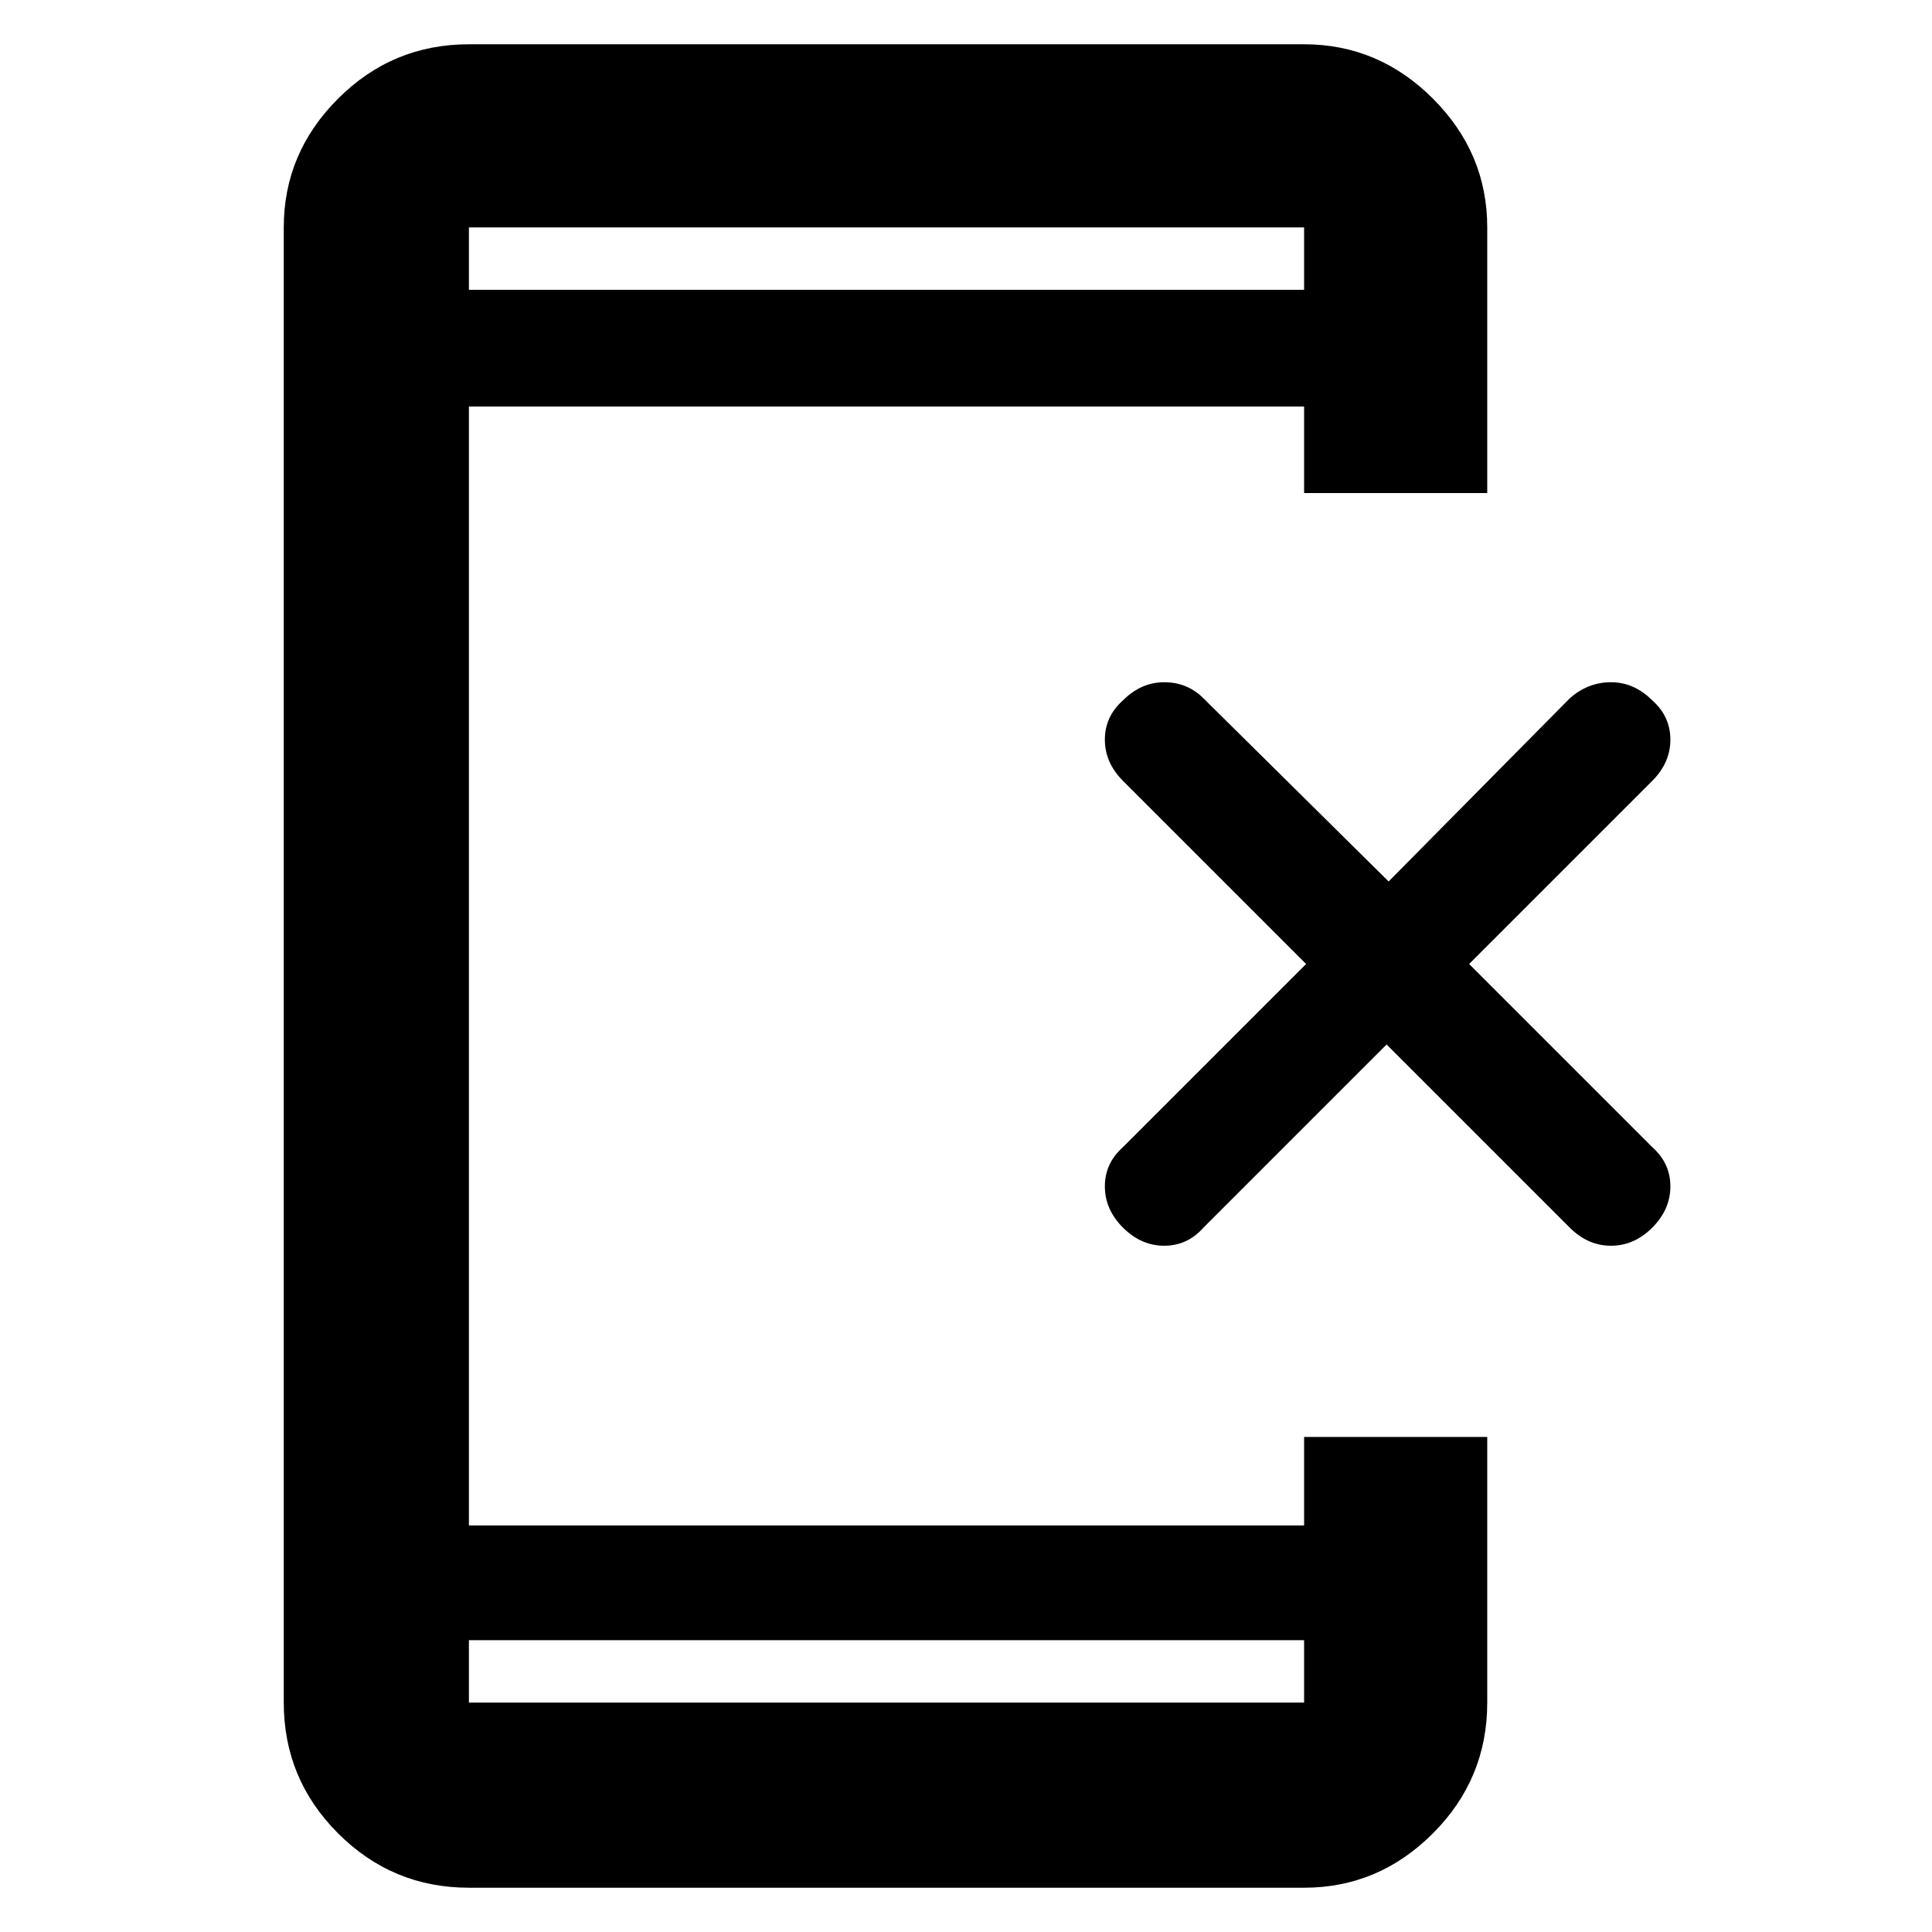 <svg xmlns="http://www.w3.org/2000/svg" height="48" width="48"><path d="M27.9 30.5Q27.45 30.05 27.45 29.475Q27.45 28.9 27.9 28.5L32.45 23.95L27.9 19.4Q27.45 18.95 27.45 18.375Q27.45 17.8 27.9 17.4Q28.35 16.95 28.925 16.95Q29.5 16.95 29.9 17.35L34.5 21.9L39 17.35Q39.45 16.95 40.025 16.95Q40.6 16.95 41.05 17.4Q41.5 17.8 41.5 18.375Q41.5 18.95 41.05 19.4L36.5 23.95L41.05 28.5Q41.5 28.9 41.5 29.475Q41.5 30.05 41.05 30.5Q40.6 30.95 40.025 30.95Q39.45 30.95 39 30.5L34.45 25.95L29.9 30.5Q29.5 30.95 28.925 30.95Q28.35 30.95 27.9 30.5ZM32.4 40.75H11.65V42.3Q11.65 42.3 11.65 42.3Q11.65 42.3 11.65 42.3H32.4Q32.4 42.3 32.4 42.3Q32.4 42.3 32.4 42.3ZM32.4 7.2V5.65Q32.4 5.65 32.4 5.65Q32.4 5.65 32.4 5.65H11.65Q11.65 5.65 11.65 5.65Q11.65 5.65 11.65 5.65V7.2ZM11.65 46.9Q9.75 46.9 8.4 45.55Q7.05 44.2 7.05 42.3V5.65Q7.05 3.8 8.4 2.45Q9.75 1.1 11.65 1.1H32.4Q34.25 1.1 35.6 2.45Q36.95 3.8 36.95 5.65V12.25H32.4V10.1H11.65V37.9H32.4V35.7H36.95V42.3Q36.95 44.2 35.6 45.55Q34.25 46.9 32.4 46.9ZM11.65 5.65Q11.65 5.65 11.65 5.65Q11.65 5.65 11.65 5.65V7.2V5.65Q11.65 5.65 11.65 5.65Q11.65 5.65 11.65 5.65ZM11.65 42.3Q11.65 42.3 11.65 42.3Q11.65 42.3 11.65 42.3V40.75V42.3Q11.65 42.3 11.65 42.3Q11.65 42.3 11.65 42.3Z"/></svg>